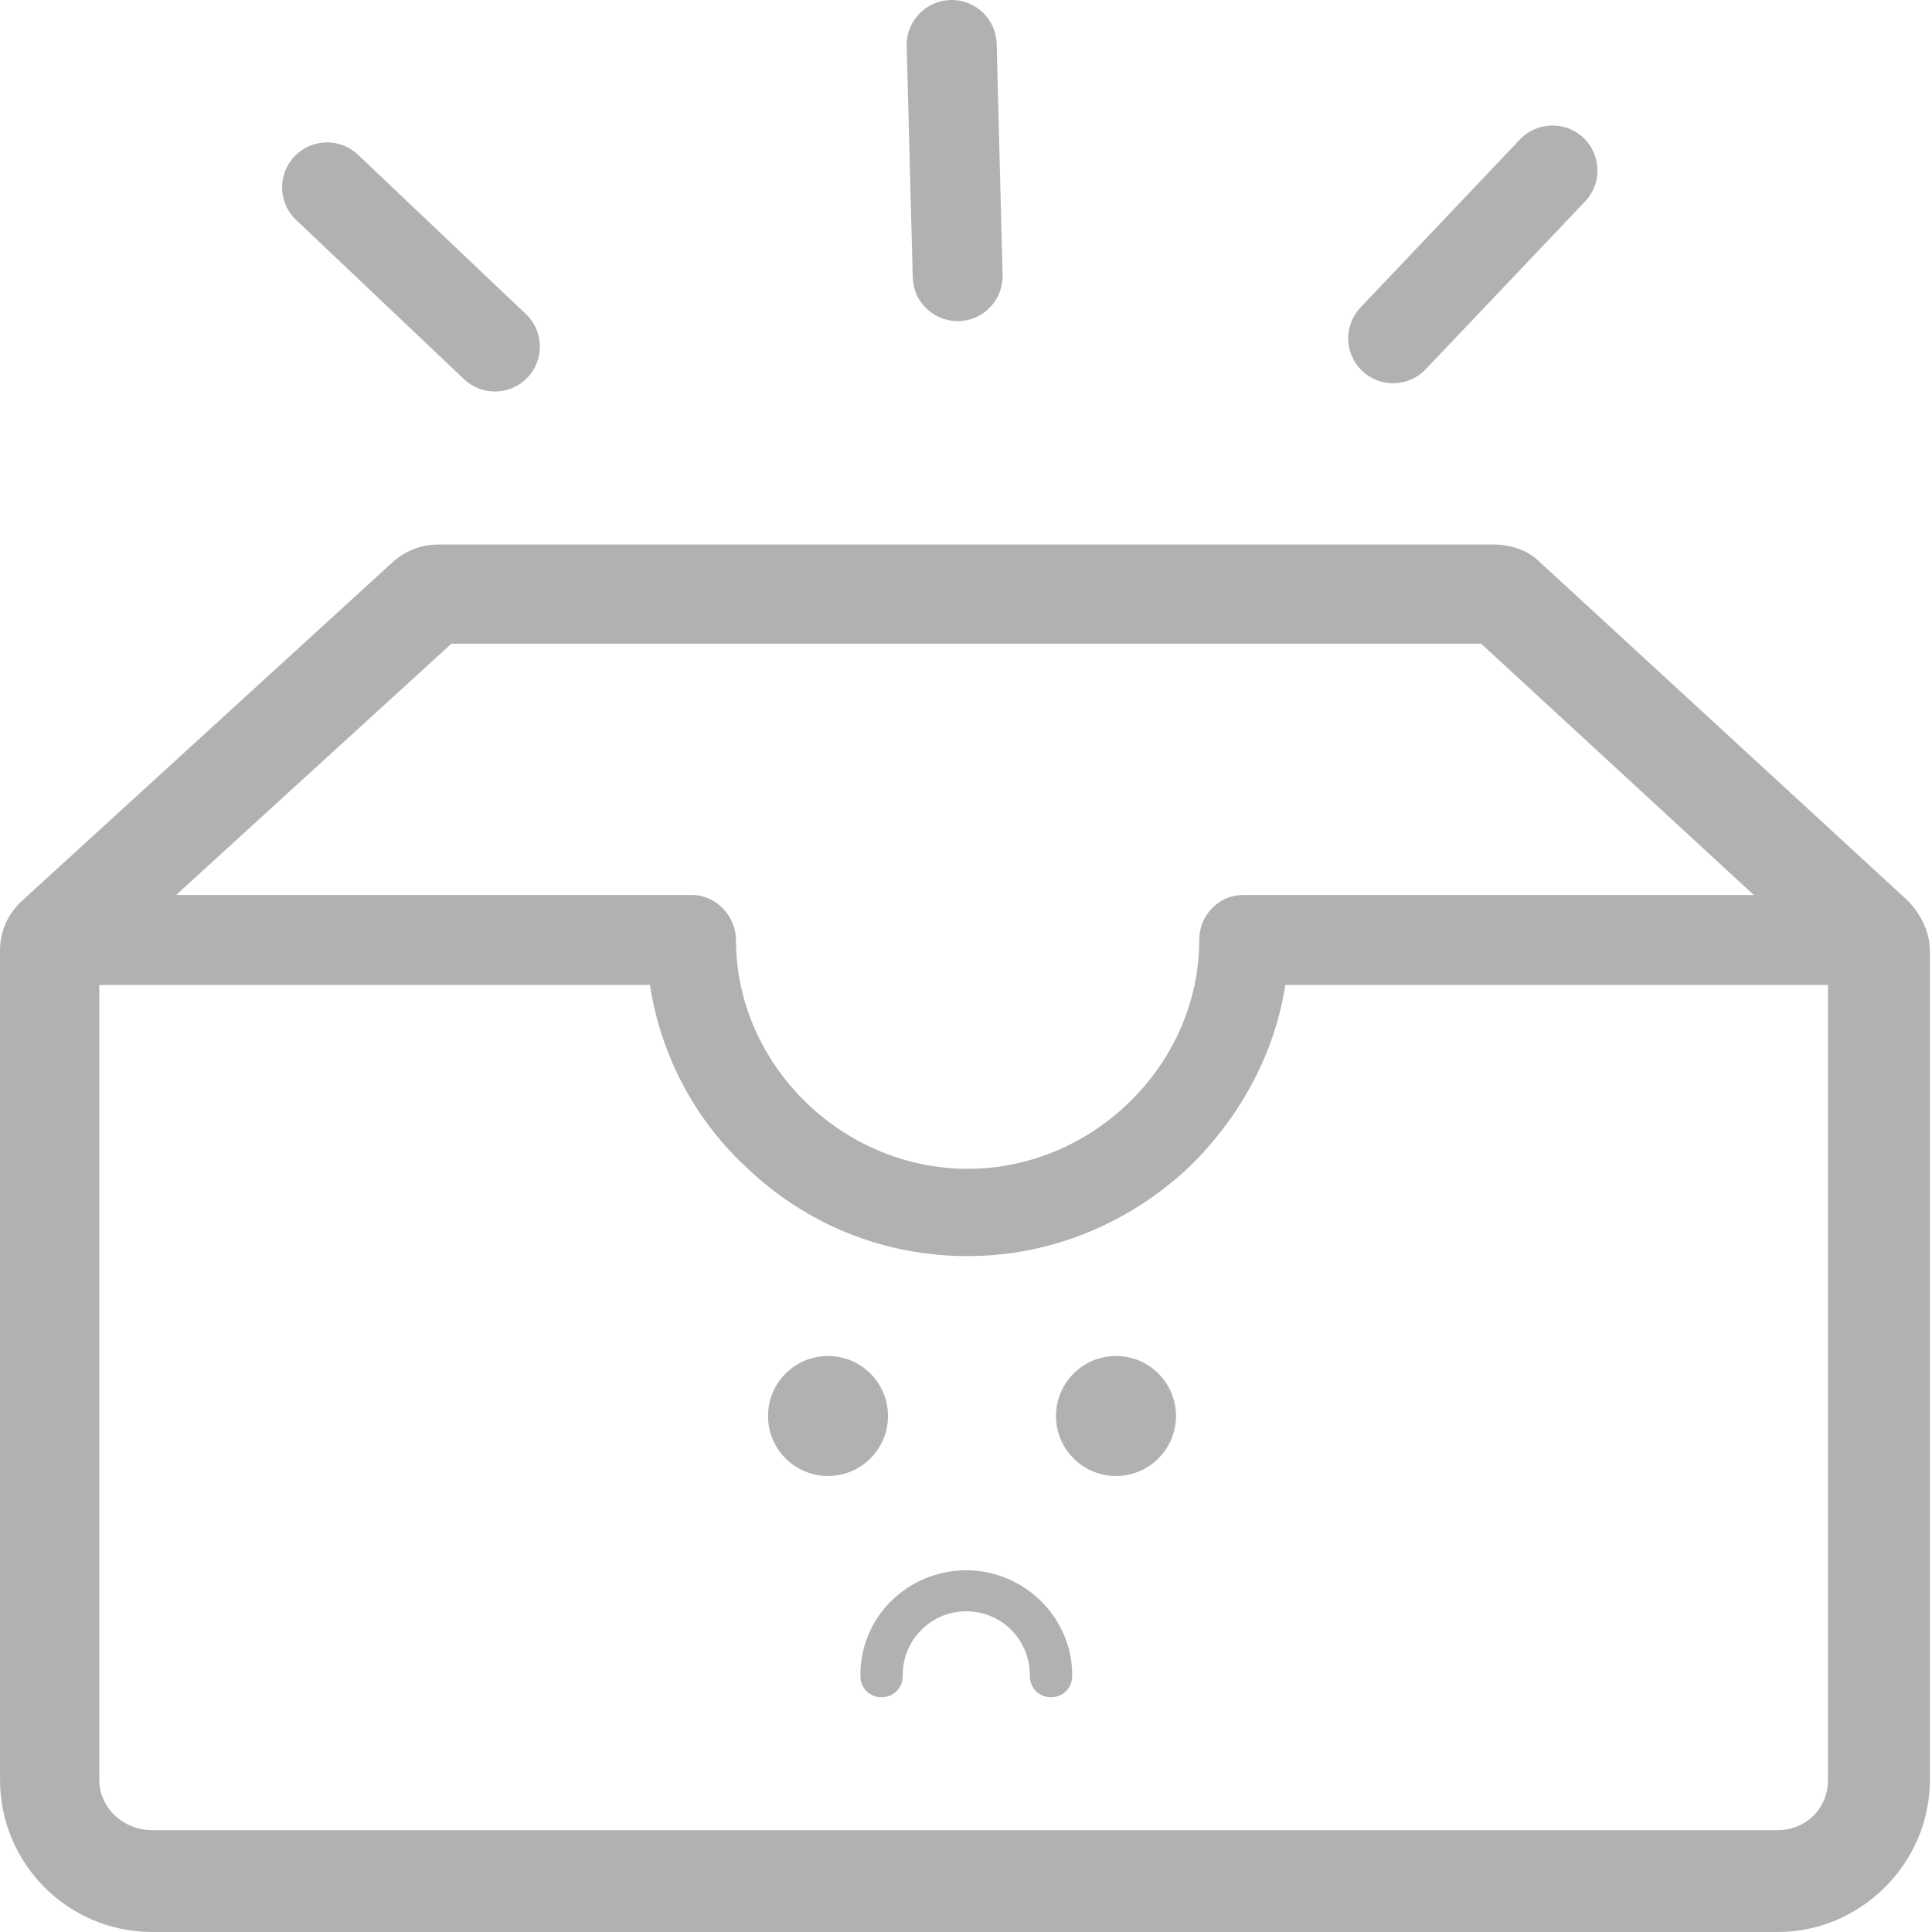<svg width="161" height="161" viewBox="0 0 161 161" fill="none" xmlns="http://www.w3.org/2000/svg">
<path d="M80.523 130.858C75.67 130.858 71.7 134.716 71.7 139.566V139.676C71.7 140.668 72.472 141.439 73.464 141.439C74.457 141.439 75.229 140.668 75.229 139.676V139.566C75.229 136.7 77.546 134.275 80.523 134.275C83.502 134.275 85.818 136.7 85.818 139.566V139.676C85.818 140.668 86.591 141.439 87.584 141.439C88.576 141.439 89.348 140.668 89.348 139.676V139.566C89.348 134.826 85.377 130.858 80.523 130.858ZM158.948 75.026L128.284 46.809C127.292 45.818 125.858 45.376 124.424 45.376H36.513C35.079 45.376 33.756 45.927 32.762 46.809L1.879 75.026C0.665 76.128 0.003 77.561 0.003 79.214V148.324C0.003 155.268 5.628 161 12.688 161H148.139C155.088 161 160.824 155.268 160.824 148.324V79.214C160.824 77.672 160.051 76.129 158.948 75.026ZM103.577 74.585C101.591 74.585 99.936 76.239 99.936 78.333C99.936 88.694 91.113 97.402 80.634 97.402C70.155 97.402 61.331 88.694 61.331 78.333C61.331 76.349 59.676 74.585 57.691 74.585H14.673L37.616 53.643H123.431L146.154 74.585H103.577ZM152.33 82.08V148.324C152.33 150.749 150.455 152.513 148.139 152.513H12.688C10.261 152.513 8.275 150.639 8.275 148.324V82.08H54.161C55.044 87.812 57.801 93.213 62.213 97.291C67.287 102.141 73.795 104.676 80.634 104.676C87.473 104.676 93.981 102.031 99.054 97.291C103.356 93.103 106.225 87.812 107.107 82.08L152.33 82.08Z" fill="#B1B1B1"/>
<path d="M38.668 31.598L24.671 18.324C23.172 16.898 23.113 14.527 24.539 13.029C25.967 11.531 28.339 11.471 29.838 12.897L43.822 26.171C45.322 27.594 45.384 29.962 43.96 31.46C42.537 32.959 40.167 33.021 38.668 31.598ZM77.222 25.735C76.866 25.397 76.58 24.992 76.381 24.543C76.182 24.094 76.074 23.61 76.062 23.119L75.557 3.845C75.504 1.776 77.138 0.055 79.209 0.001C81.279 -0.053 83.001 1.581 83.055 3.649L83.549 22.924C83.567 23.663 83.366 24.391 82.972 25.016C82.577 25.641 82.005 26.135 81.329 26.435C80.654 26.736 79.904 26.83 79.175 26.706C78.446 26.581 77.77 26.243 77.233 25.735M113.515 30.91C112.794 30.226 112.375 29.285 112.349 28.293C112.324 27.301 112.693 26.34 113.377 25.62L126.661 11.623C128.088 10.125 130.46 10.065 131.96 11.492C133.459 12.917 133.518 15.287 132.092 16.786L118.808 30.772C118.124 31.492 117.183 31.911 116.19 31.937C115.197 31.962 114.235 31.593 113.515 30.91Z" fill="#B1B1B1"/>
<circle cx="69" cy="118" r="5" fill="#B1B1B1"/>
<circle cx="93" cy="118" r="5" fill="#B1B1B1"/>
</svg>
